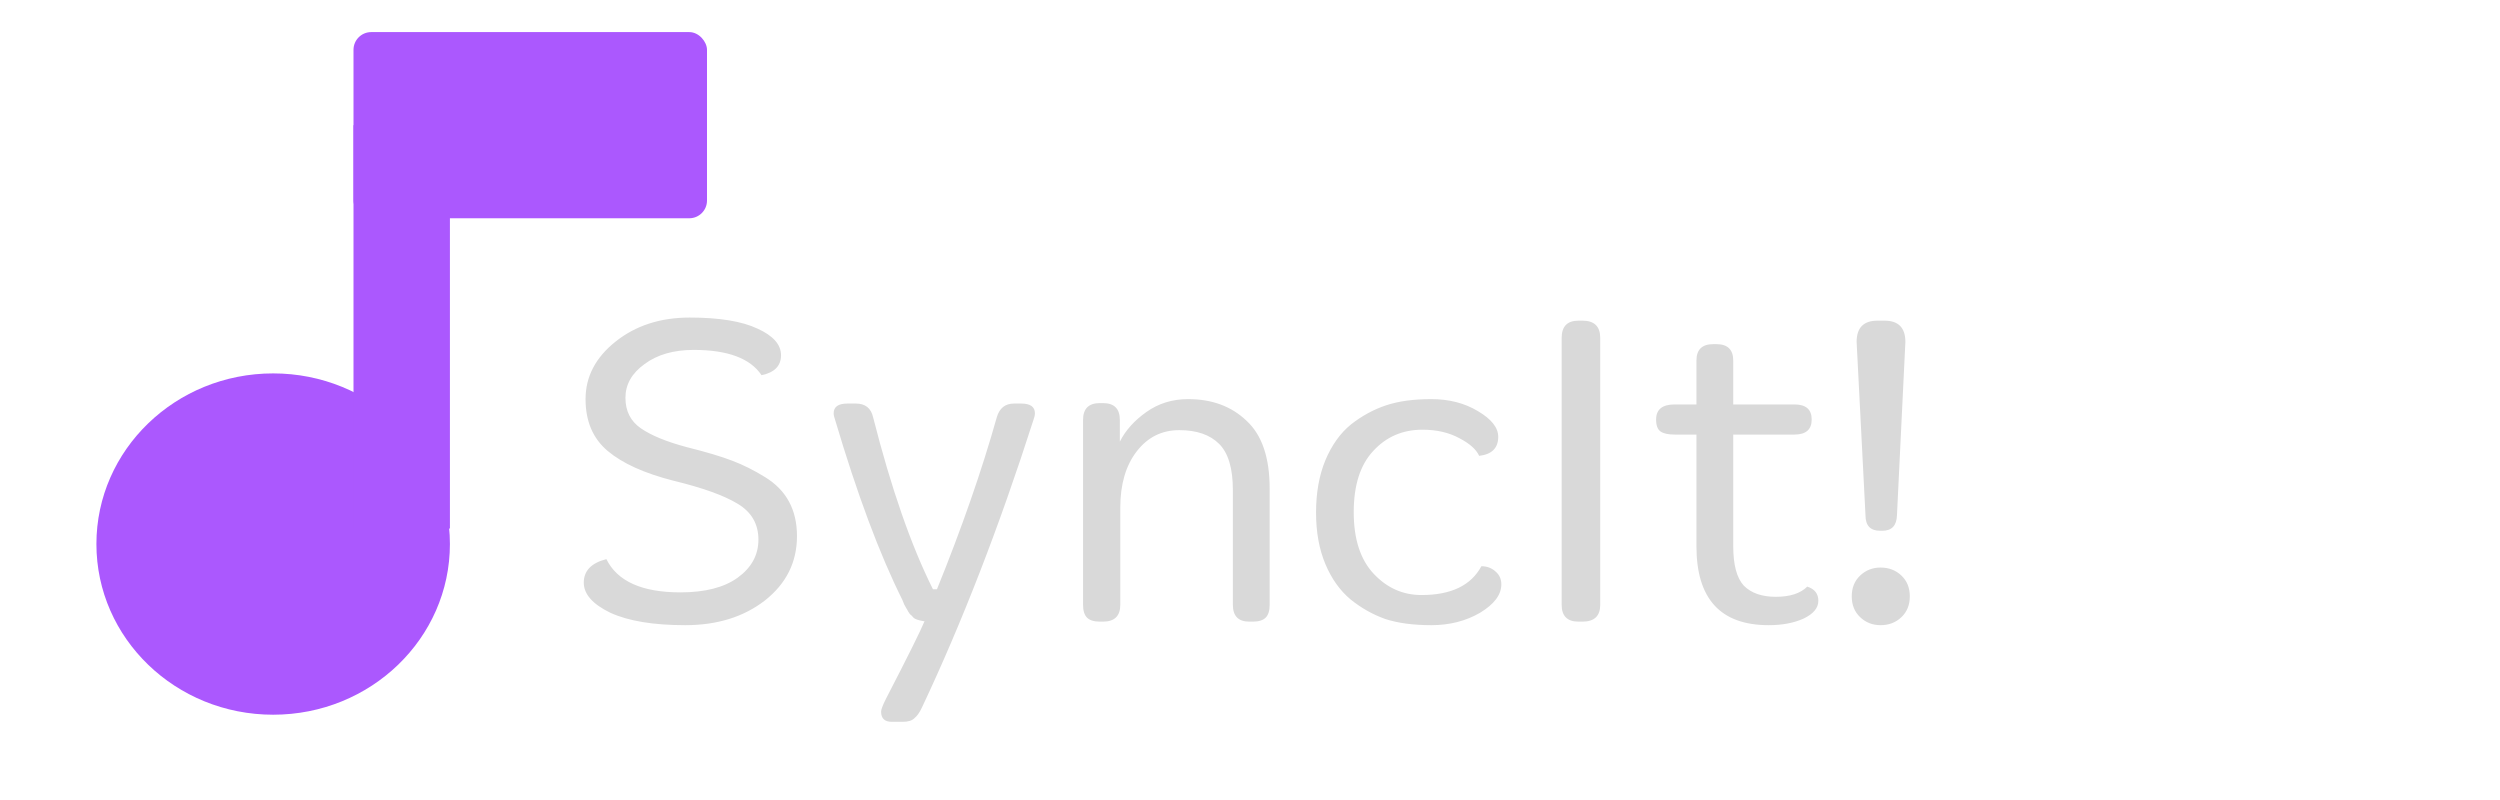 <svg width="150" height="48" viewBox="0 0 282 90" fill="none" xmlns="http://www.w3.org/2000/svg">
<path d="M66.05 44.9C66.05 42.367 67.183 40.2 69.45 38.4C71.717 36.6 74.5 35.7 77.8 35.7C81.133 35.7 83.683 36.117 85.45 36.95C87.217 37.75 88.1 38.75 88.1 39.95C88.1 41.15 87.367 41.9 85.9 42.2C84.633 40.3 82.083 39.35 78.25 39.35C75.983 39.35 74.133 39.883 72.7 40.95C71.267 41.983 70.55 43.25 70.55 44.75C70.55 46.25 71.133 47.4 72.3 48.2C73.467 49 75.167 49.7 77.4 50.3C79.667 50.867 81.4 51.383 82.6 51.85C83.833 52.317 85.067 52.933 86.3 53.7C88.7 55.167 89.9 57.383 89.9 60.35C89.9 63.283 88.7 65.7 86.3 67.6C83.9 69.467 80.9 70.4 77.3 70.4C73.7 70.4 70.883 69.933 68.85 69C66.85 68.033 65.85 66.9 65.85 65.6C65.85 64.267 66.7 63.383 68.4 62.95C69.633 65.45 72.417 66.7 76.75 66.7C79.517 66.7 81.667 66.15 83.2 65.05C84.767 63.917 85.55 62.483 85.55 60.75C85.55 58.983 84.767 57.633 83.2 56.7C81.667 55.767 79.25 54.9 75.95 54.1C72.683 53.267 70.217 52.15 68.55 50.75C66.883 49.35 66.05 47.4 66.05 44.9ZM95.588 45.4H96.537C97.604 45.4 98.254 45.917 98.487 46.95C100.521 54.95 102.771 61.417 105.238 66.35H105.688C108.488 59.45 110.738 52.983 112.438 46.95C112.738 45.917 113.388 45.4 114.388 45.4H115.188C116.221 45.4 116.738 45.767 116.738 46.5C116.738 46.7 116.688 46.933 116.588 47.2C112.721 59.267 108.521 70.1 103.988 79.7C103.721 80.267 103.438 80.667 103.138 80.9C102.871 81.167 102.438 81.3 101.838 81.3H100.588C99.787 81.3 99.388 80.917 99.388 80.15C99.388 79.917 99.571 79.433 99.938 78.7C102.404 73.933 103.854 71.017 104.288 69.95H104.188C103.588 69.85 103.204 69.717 103.038 69.55C102.871 69.35 102.754 69.233 102.688 69.2C102.621 69.133 102.538 69.017 102.438 68.85C102.338 68.65 102.271 68.533 102.238 68.5C102.204 68.433 102.121 68.283 101.988 68.05C101.888 67.783 101.821 67.617 101.788 67.55C99.221 62.417 96.688 55.633 94.188 47.2C94.088 46.933 94.037 46.7 94.037 46.5C94.037 45.767 94.554 45.4 95.588 45.4ZM124.068 45.35H124.418C125.684 45.35 126.318 45.983 126.318 47.25V49.7C126.951 48.433 127.951 47.317 129.318 46.35C130.684 45.383 132.251 44.9 134.018 44.9C136.718 44.9 138.918 45.717 140.618 47.35C142.351 48.95 143.218 51.5 143.218 55V68.1C143.218 68.767 143.068 69.25 142.768 69.55C142.468 69.85 141.984 70 141.318 70H140.918C139.684 70 139.068 69.367 139.068 68.1V55.15C139.068 52.717 138.551 50.983 137.518 49.95C136.484 48.917 134.984 48.4 133.018 48.4C131.051 48.4 129.451 49.2 128.218 50.8C126.984 52.4 126.368 54.517 126.368 57.15V68.1C126.368 69.367 125.718 70 124.418 70H124.068C123.401 70 122.918 69.85 122.618 69.55C122.318 69.25 122.168 68.767 122.168 68.1V47.25C122.168 45.983 122.801 45.35 124.068 45.35ZM152.4 47.75C153.633 46.783 154.95 46.067 156.35 45.6C157.75 45.133 159.45 44.9 161.45 44.9C163.45 44.9 165.2 45.35 166.7 46.25C168.233 47.15 169 48.117 169 49.15C169 50.417 168.283 51.133 166.85 51.3C166.516 50.567 165.766 49.9 164.6 49.3C163.433 48.667 162.05 48.35 160.45 48.35C158.216 48.35 156.366 49.15 154.9 50.75C153.433 52.317 152.7 54.617 152.7 57.65C152.7 60.683 153.45 63 154.95 64.6C156.45 66.2 158.25 67 160.35 67C163.683 67 165.933 65.917 167.1 63.75C167.733 63.75 168.266 63.95 168.7 64.35C169.133 64.717 169.35 65.2 169.35 65.8C169.35 66.967 168.55 68.033 166.95 69C165.35 69.933 163.516 70.4 161.45 70.4C159.416 70.4 157.683 70.167 156.25 69.7C154.85 69.2 153.55 68.467 152.35 67.5C151.15 66.5 150.2 65.167 149.5 63.5C148.8 61.833 148.45 59.9 148.45 57.7C148.45 55.467 148.8 53.5 149.5 51.8C150.233 50.067 151.2 48.717 152.4 47.75ZM178.055 36.05H178.505C179.839 36.05 180.505 36.7 180.505 38V68.1C180.505 69.367 179.839 70 178.505 70H178.055C176.789 70 176.155 69.367 176.155 68.1V38C176.155 36.7 176.789 36.05 178.055 36.05ZM193.259 38.7H193.609C194.875 38.7 195.509 39.317 195.509 40.55V45.5H202.409C203.709 45.5 204.359 46.067 204.359 47.2C204.359 48.333 203.709 48.9 202.409 48.9H195.509V61.5C195.509 63.6 195.909 65.083 196.709 65.95C197.542 66.783 198.742 67.2 200.309 67.2C201.909 67.2 203.092 66.817 203.859 66.05C204.692 66.317 205.109 66.85 205.109 67.65C205.109 68.45 204.559 69.117 203.459 69.65C202.359 70.15 201.042 70.4 199.509 70.4C194.075 70.4 191.359 67.433 191.359 61.5V48.9H188.909C188.175 48.9 187.642 48.783 187.309 48.55C186.975 48.317 186.809 47.867 186.809 47.2C186.809 46.067 187.509 45.5 188.909 45.5H191.359V40.55C191.359 39.317 191.992 38.7 193.259 38.7ZM212.327 59.75H212.077C210.977 59.75 210.427 59.167 210.427 58L209.427 38.45C209.427 36.85 210.21 36.05 211.777 36.05H212.577C214.144 36.05 214.927 36.85 214.927 38.45L213.977 58C213.944 59.167 213.394 59.75 212.327 59.75ZM208.877 67.15C208.877 66.183 209.194 65.4 209.827 64.8C210.46 64.2 211.227 63.9 212.127 63.9C213.06 63.9 213.844 64.2 214.477 64.8C215.11 65.4 215.427 66.183 215.427 67.15C215.427 68.117 215.11 68.9 214.477 69.5C213.844 70.1 213.06 70.4 212.127 70.4C211.227 70.4 210.46 70.1 209.827 69.5C209.194 68.9 208.877 68.117 208.877 67.15Z" fill="#D9D9D9"/>
<path d="M30.812 80.5C41.824 80.5 50.75 71.882 50.75 61.25C50.75 50.618 41.824 42 30.812 42C19.801 42 10.875 50.618 10.875 61.25C10.875 71.882 19.801 80.5 30.812 80.5Z" fill="#AB58FE"/>
<rect x="39.875" y="14" width="10.875" height="45.5" fill="#AB58FE"/>
<rect x="39.875" y="3.5" width="39.875" height="21" rx="2" fill="#AB58FE"/>
</svg>
